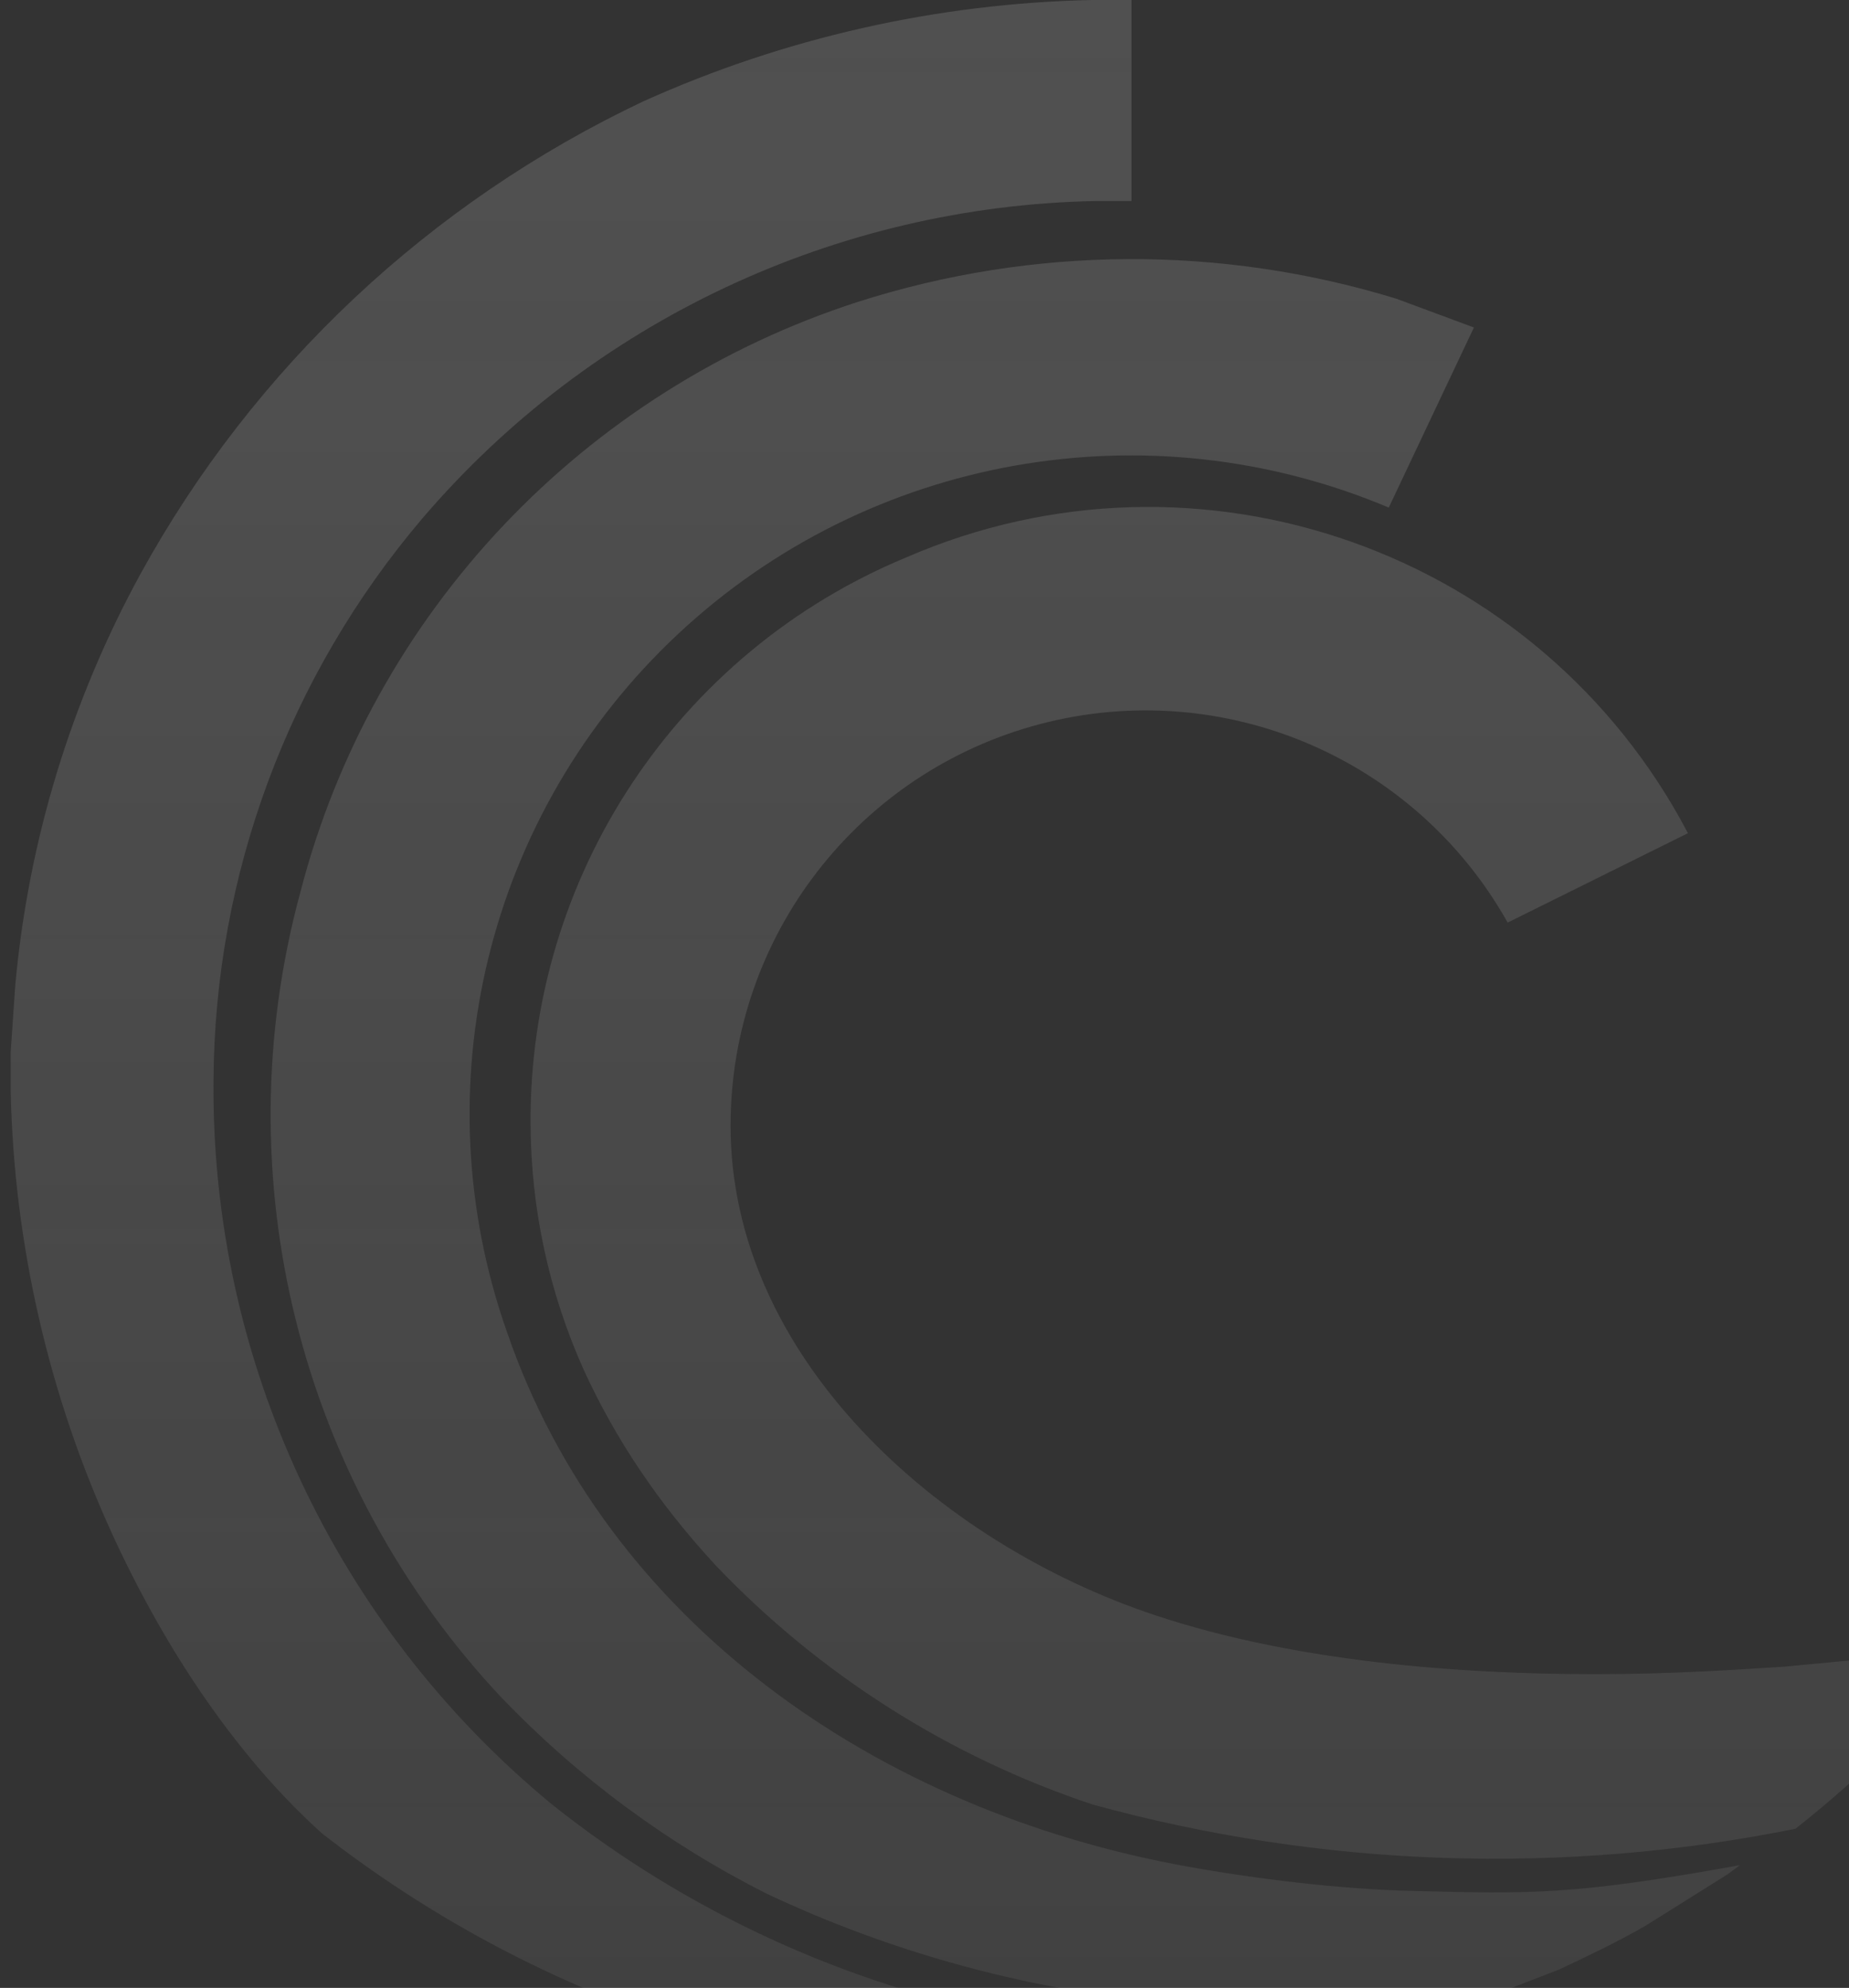 <?xml version="1.0" encoding="UTF-8"?>
<svg width="173px" height="186px" viewBox="0 0 173 186" version="1.1" xmlns="http://www.w3.org/2000/svg" xmlns:xlink="http://www.w3.org/1999/xlink">
    <rect x="0" y="0" width="173" height="186" fill="#333333" stroke="none"/>
    <title></title>
    <defs>
        <linearGradient x1="50%" y1="0%" x2="50%" y2="100%" id="linearGradient-1">
            <stop stop-color="#BFBFBF" stop-opacity="0.3" offset="0%"></stop>
            <stop stop-color="#EDEDED" stop-opacity="0.1" offset="100%"></stop>
        </linearGradient>
    </defs>
    <g id="03.-Dashboard新版" stroke="none" stroke-width="1" fill="none" fill-rule="evenodd" opacity="0.702">
        <g id="Dashboard" transform="translate(-660, -1048)" fill="url(#linearGradient-1)" fill-rule="nonzero">
            <g id="编组-12" transform="translate(660, 1048)">
                <path d="M105.866,0 L105.866,18.807 L102.584,18.807 C78.235,19.265 55.262,30.083 39.522,48.502 C26.997,63.23 20.08,81.845 19.976,101.106 C19.742,127.251 31.37,152.117 51.65,168.839 C64.265,178.868 79.149,185.71 95.023,188.778 C102.014,190.333 113.142,192.172 126.839,191.747 L126.839,191.747 L123.558,192.596 L123.415,192.596 L121.988,192.879 L121.703,192.879 L118.421,193.586 L116.852,193.868 L116.567,193.868 L115.282,194.01 L114.997,194.01 L113.428,194.293 L111.716,194.434 L111.43,194.434 L110.003,194.575 L109.575,194.575 L108.291,194.717 L107.863,194.717 L106.294,194.858 L106.151,194.858 L104.439,195 L98.589,195 C73.746,195.043 49.614,186.772 30.106,171.526 C20.546,162.9 14.126,151.446 10.559,143.669 C4.566,130.596 1.314,116.452 1,102.096 L1,102.096 L1,98.419 L1.428,92.197 C2.646,78.721 6.627,65.633 13.127,53.734 C23.721,34.43 40.2,18.939 60.21,9.474 C73.401,3.534 87.671,0.311 102.156,0 L102.156,0 L105.866,0 Z M80.303,28.235 C96.661,23.011 114.235,22.912 130.65,27.951 L130.65,27.951 L137.904,30.642 L129.939,47.493 C107.376,37.976 81.298,42.614 63.44,59.322 C45.583,76.029 39.312,101.656 47.449,124.669 C56.694,151.574 81.868,169.417 111.166,174.656 C117.424,175.789 125.53,176.781 132.073,176.922 C143.166,177.205 147.148,177.347 162.793,174.515 L162.793,174.515 L161.655,175.364 L153.975,180.179 C151.273,181.737 148.571,183.011 145.868,184.286 L145.868,184.286 L134.491,188.676 C127.806,188.676 116.428,188.392 107.895,187.259 C95.369,185.963 83.155,182.564 71.77,177.205 C62.483,172.522 54.066,166.296 46.881,158.796 C27.964,138.604 20.864,110.116 28.107,83.461 C34.869,57.373 54.56,36.539 80.303,28.235 Z M84.795,52.153 C112.167,40.272 144.066,51.527 157.929,77.958 L157.929,77.958 L141.063,86.323 C132.422,70.906 114.468,63.267 97.374,67.734 C80.279,72.201 68.353,87.648 68.354,105.322 C68.354,126.873 87.629,144.313 108.039,151.118 C121.22,155.513 136.669,156.648 149.283,156.648 C156.37,156.648 162.606,156.222 167,155.939 L167,155.939 L185,154.237 C179.984,160.485 174.279,166.145 167.992,171.11 C146.195,175.509 123.67,174.732 102.228,168.841 C88.81,164.374 76.692,156.682 66.936,146.439 C61.692,140.768 57.582,134.671 54.606,128.149 C51.367,120.923 49.677,113.099 49.644,105.18 C49.491,81.999 63.388,61.033 84.795,52.153 Z" id="形状结合"></path>
            </g>
        </g>
    </g>
</svg>
